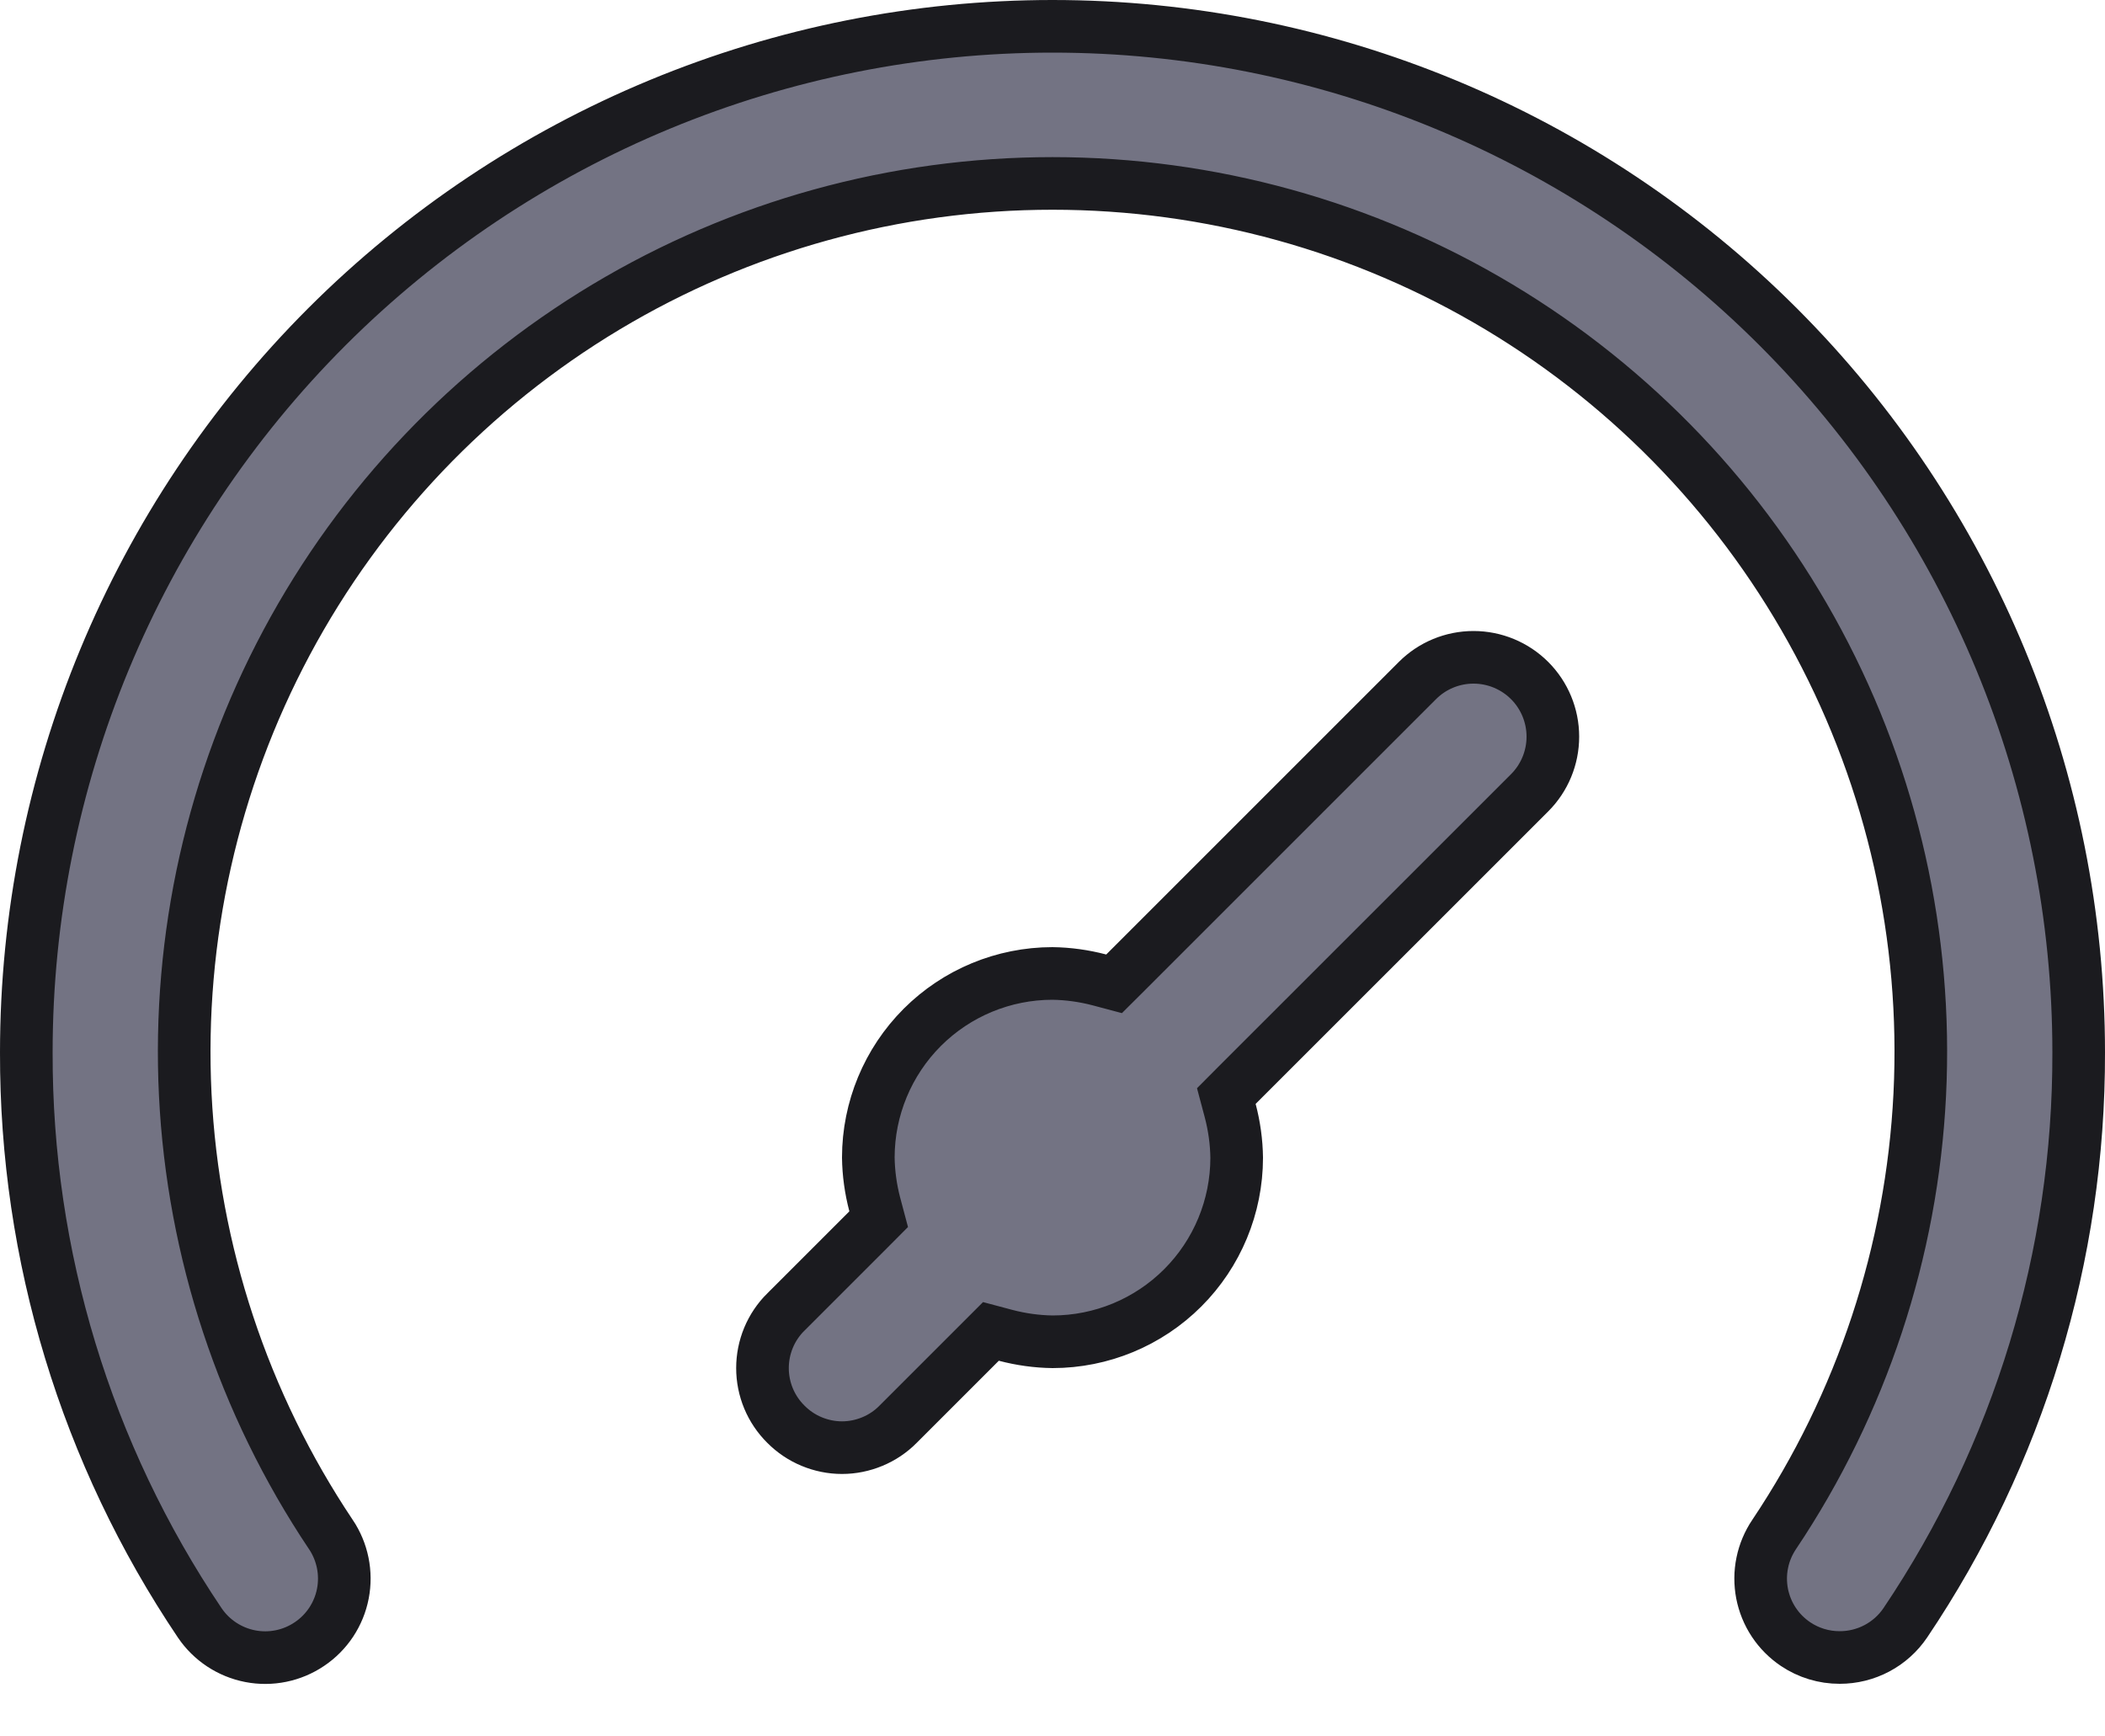 <svg width="40" height="33" viewBox="0 0 40 33" fill="none" xmlns="http://www.w3.org/2000/svg">
<path d="M20.892 18.623L21.17 18.697L21.374 18.494L26.934 12.934C27.216 12.651 27.6 12.492 28 12.492C28.4 12.492 28.784 12.651 29.067 12.934C29.349 13.216 29.508 13.6 29.508 14C29.508 14.4 29.349 14.784 29.067 15.066L23.506 20.626L23.303 20.83L23.377 21.108C23.454 21.401 23.496 21.701 23.5 22.003C23.499 22.93 23.131 23.819 22.475 24.475C21.819 25.131 20.93 25.499 20.003 25.5C19.701 25.496 19.401 25.454 19.108 25.377L18.83 25.303L18.627 25.506L17.067 27.066L17.065 27.068C16.926 27.209 16.76 27.32 16.577 27.396C16.394 27.472 16.198 27.512 16 27.512C15.802 27.512 15.606 27.472 15.423 27.396C15.24 27.32 15.075 27.209 14.935 27.068L14.932 27.065C14.792 26.926 14.68 26.76 14.604 26.577C14.528 26.394 14.489 26.198 14.489 26C14.489 25.802 14.528 25.606 14.604 25.423C14.68 25.24 14.792 25.074 14.932 24.935L14.934 24.934L16.494 23.374L16.697 23.17L16.623 22.892C16.546 22.599 16.504 22.299 16.5 21.997C16.501 21.07 16.87 20.181 17.525 19.525C18.181 18.869 19.07 18.501 19.997 18.5C20.299 18.504 20.599 18.546 20.892 18.623ZM0.5 20.001V20C0.5 14.828 2.555 9.868 6.211 6.211C8.022 4.401 10.172 2.964 12.538 1.984C14.904 1.004 17.439 0.5 20 0.5C25.172 0.5 30.132 2.554 33.789 6.211C37.446 9.868 39.5 14.828 39.5 20V20.001C39.51 23.862 38.362 27.637 36.206 30.84C36.068 31.044 35.883 31.21 35.666 31.325C35.449 31.44 35.206 31.5 34.961 31.5L34.959 31.5C34.66 31.501 34.367 31.412 34.119 31.245C33.956 31.135 33.815 30.994 33.706 30.829C33.597 30.665 33.522 30.48 33.484 30.287C33.447 30.093 33.447 29.894 33.487 29.701C33.526 29.507 33.604 29.324 33.714 29.16L33.716 29.158C35.377 26.674 36.332 23.785 36.48 20.8C36.627 17.815 35.962 14.846 34.553 12.21C33.145 9.575 31.047 7.371 28.484 5.834C25.921 4.297 22.989 3.486 20 3.486C17.012 3.486 14.079 4.297 11.516 5.834C8.953 7.371 6.855 9.575 5.447 12.21C4.039 14.846 3.373 17.815 3.52 20.8C3.668 23.785 4.623 26.674 6.284 29.158L6.286 29.16C6.508 29.49 6.591 29.895 6.515 30.287C6.439 30.678 6.211 31.023 5.88 31.245C5.55 31.468 5.145 31.551 4.754 31.475C4.363 31.399 4.018 31.171 3.795 30.841C1.638 27.638 0.49 23.863 0.5 20.001Z" fill="#737383" stroke="#1B1B1F"/>
</svg>
